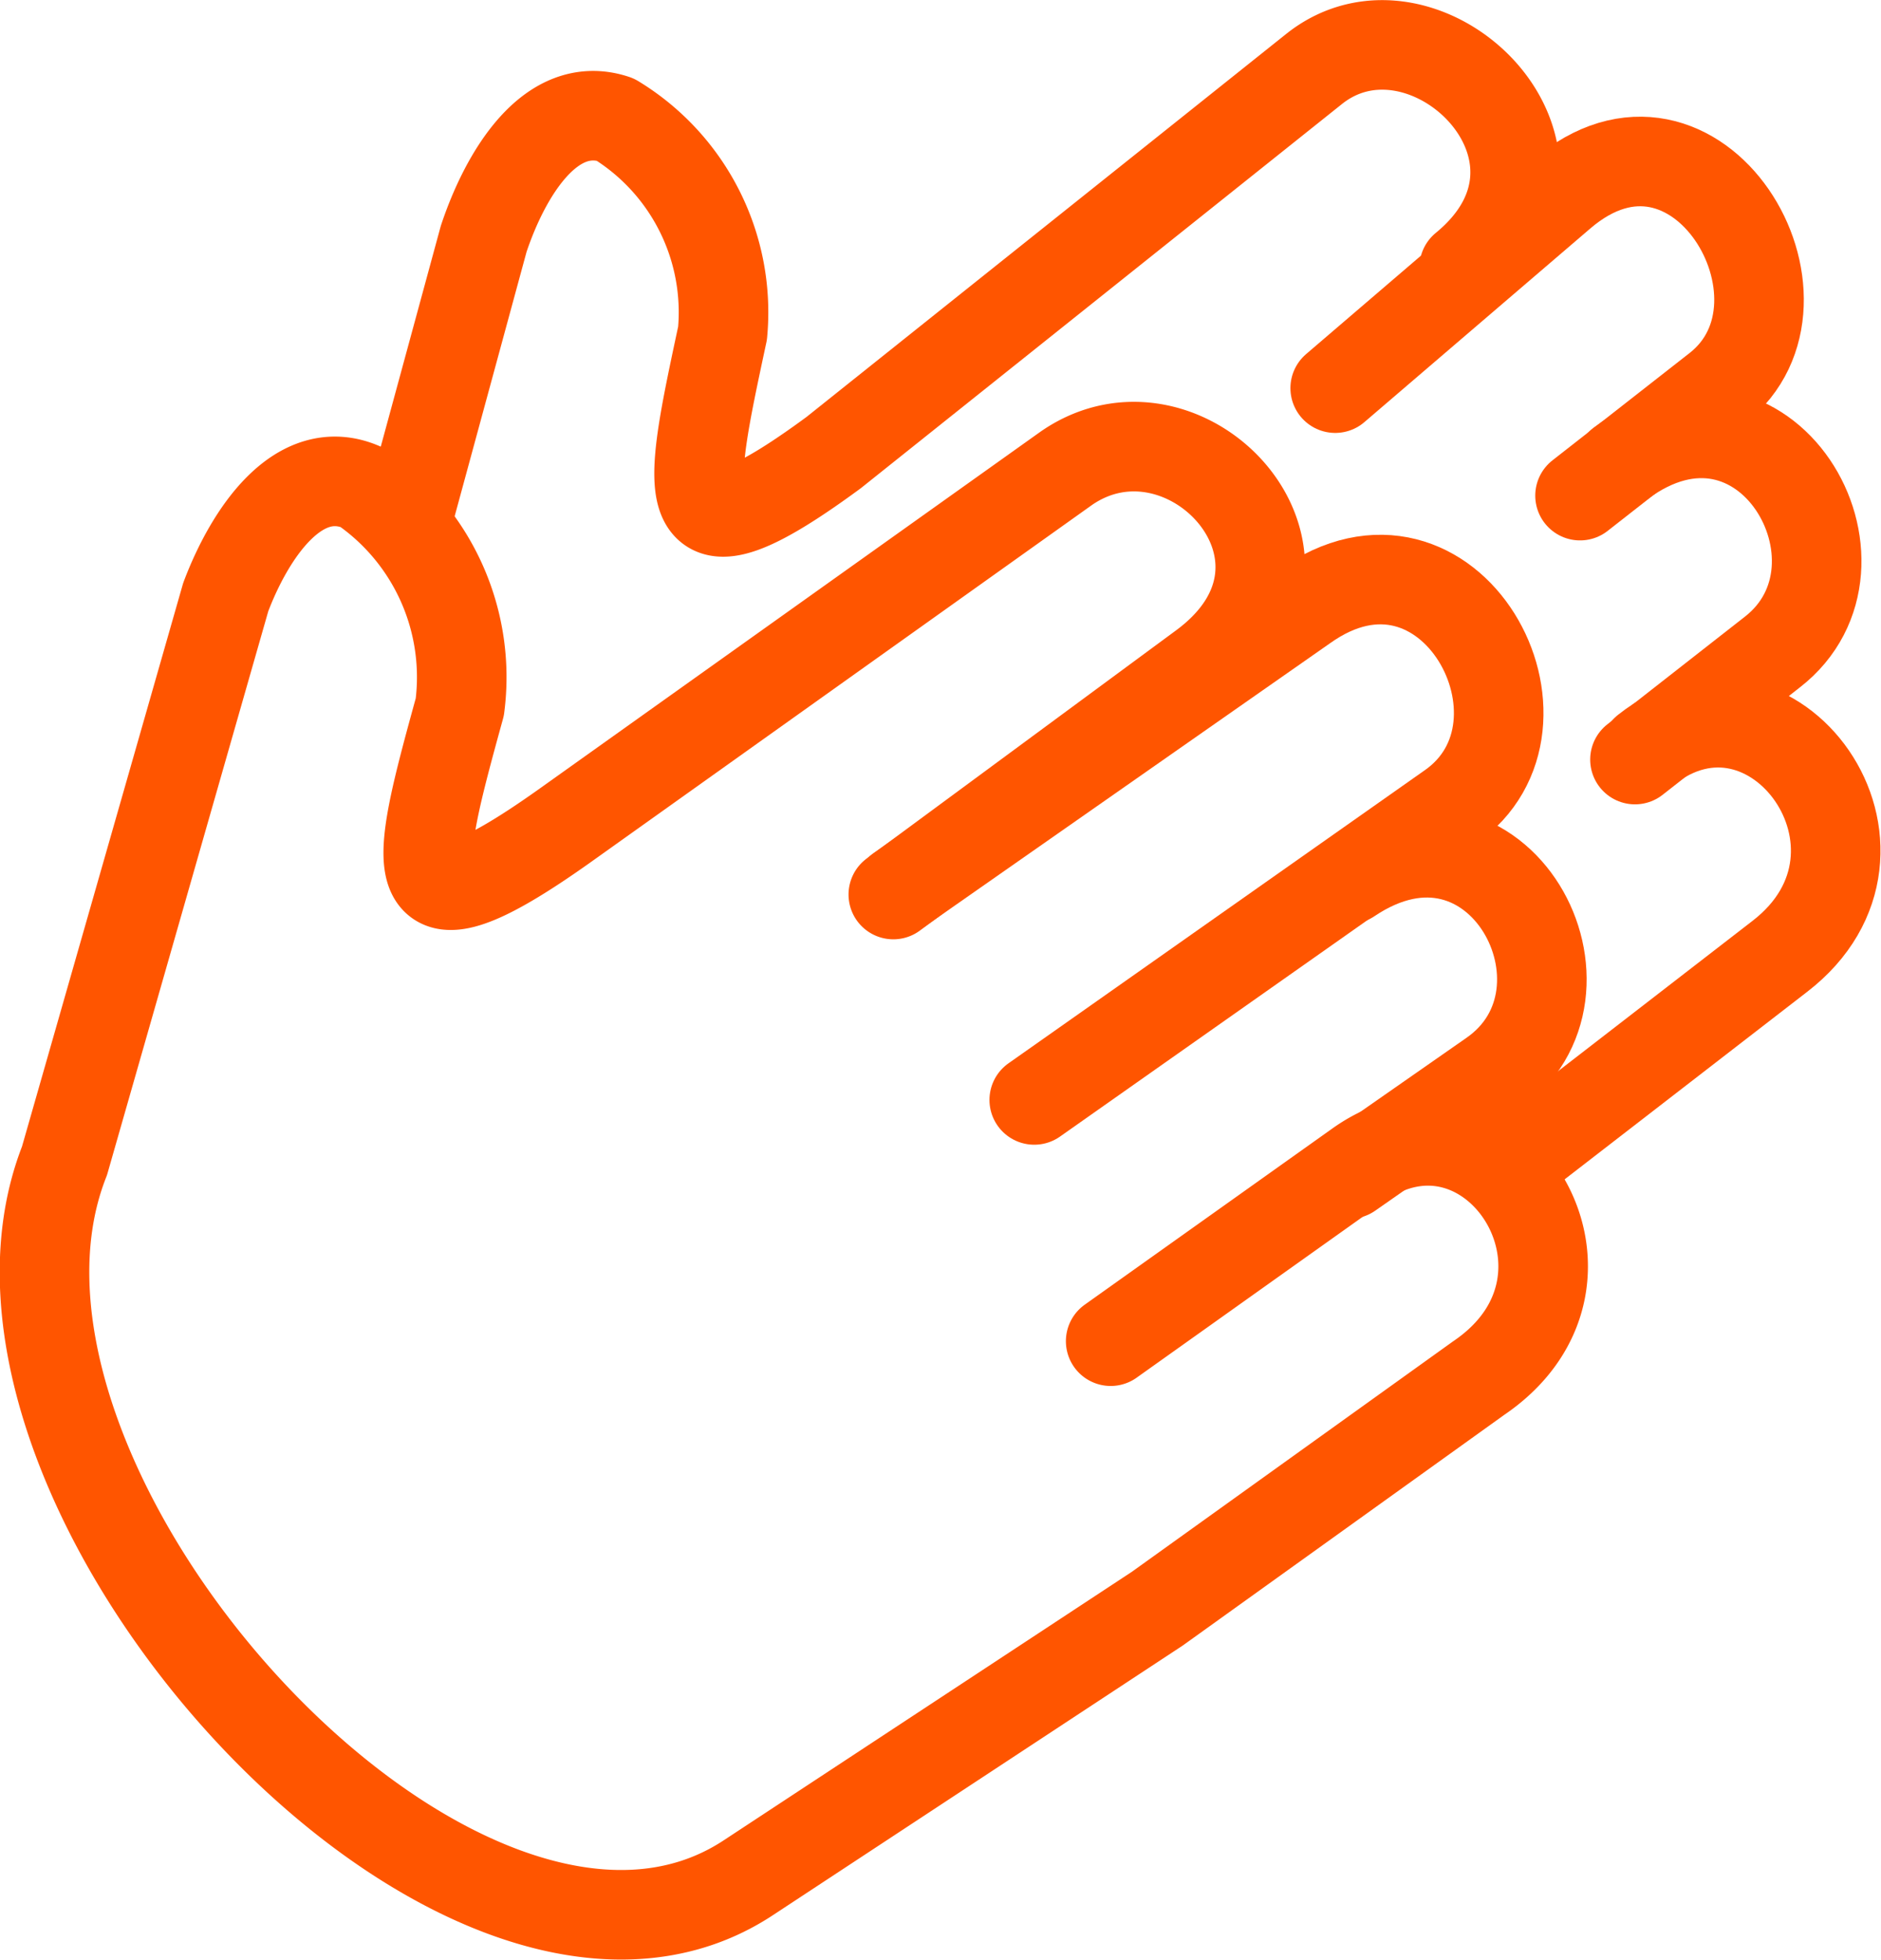 <svg xmlns="http://www.w3.org/2000/svg" viewBox="0 0 15.75 16.41"><defs><style>.cls-1{fill:none;stroke:#f50;stroke-linecap:round;stroke-linejoin:round;stroke-width:0.75px;}</style></defs><g id="レイヤー_2" data-name="レイヤー 2"><g id="let"><path class="cls-1" d="M9.3,11.23l2.08-1.48c1.11-.78,2.24.95,1,1.79L9.69,13.47,6.27,15.72c-2.4,1.59-6.81-3.26-5.73-6L1.89,5c.2-.53.61-1.15,1.14-.92a1.93,1.93,0,0,1,.82,1.84c-.38,1.38-.54,2,.87,1l4.21-3c1-.69,2.36.76,1.14,1.66L7.48,7.49"/><path class="cls-1" d="M8.66,9.21l3.48-2.45c1-.69,0-2.55-1.22-1.68L7.53,7.45"/><path class="cls-1" d="M11.3,9.83,12.49,9c1-.69.06-2.48-1.19-1.64"/><path class="cls-1" d="M13.78,6.28c1.06-.84,2.28.84,1.12,1.73L12.74,9.68"/><path class="cls-1" d="M3.4,4.39,4.05,2c.18-.54.56-1.18,1.1-1a1.89,1.89,0,0,1,.9,1.79c-.3,1.4-.43,2,.93,1L11,.58c.92-.74,2.43.7,1.26,1.66"/><path class="cls-1" d="M13.23,4.15l1.15-.9c.93-.73-.17-2.6-1.31-1.62L11.18,3.25"/><path class="cls-1" d="M13.69,6.36l1.15-.9c.94-.73-.06-2.48-1.27-1.58"/></g></g></svg>